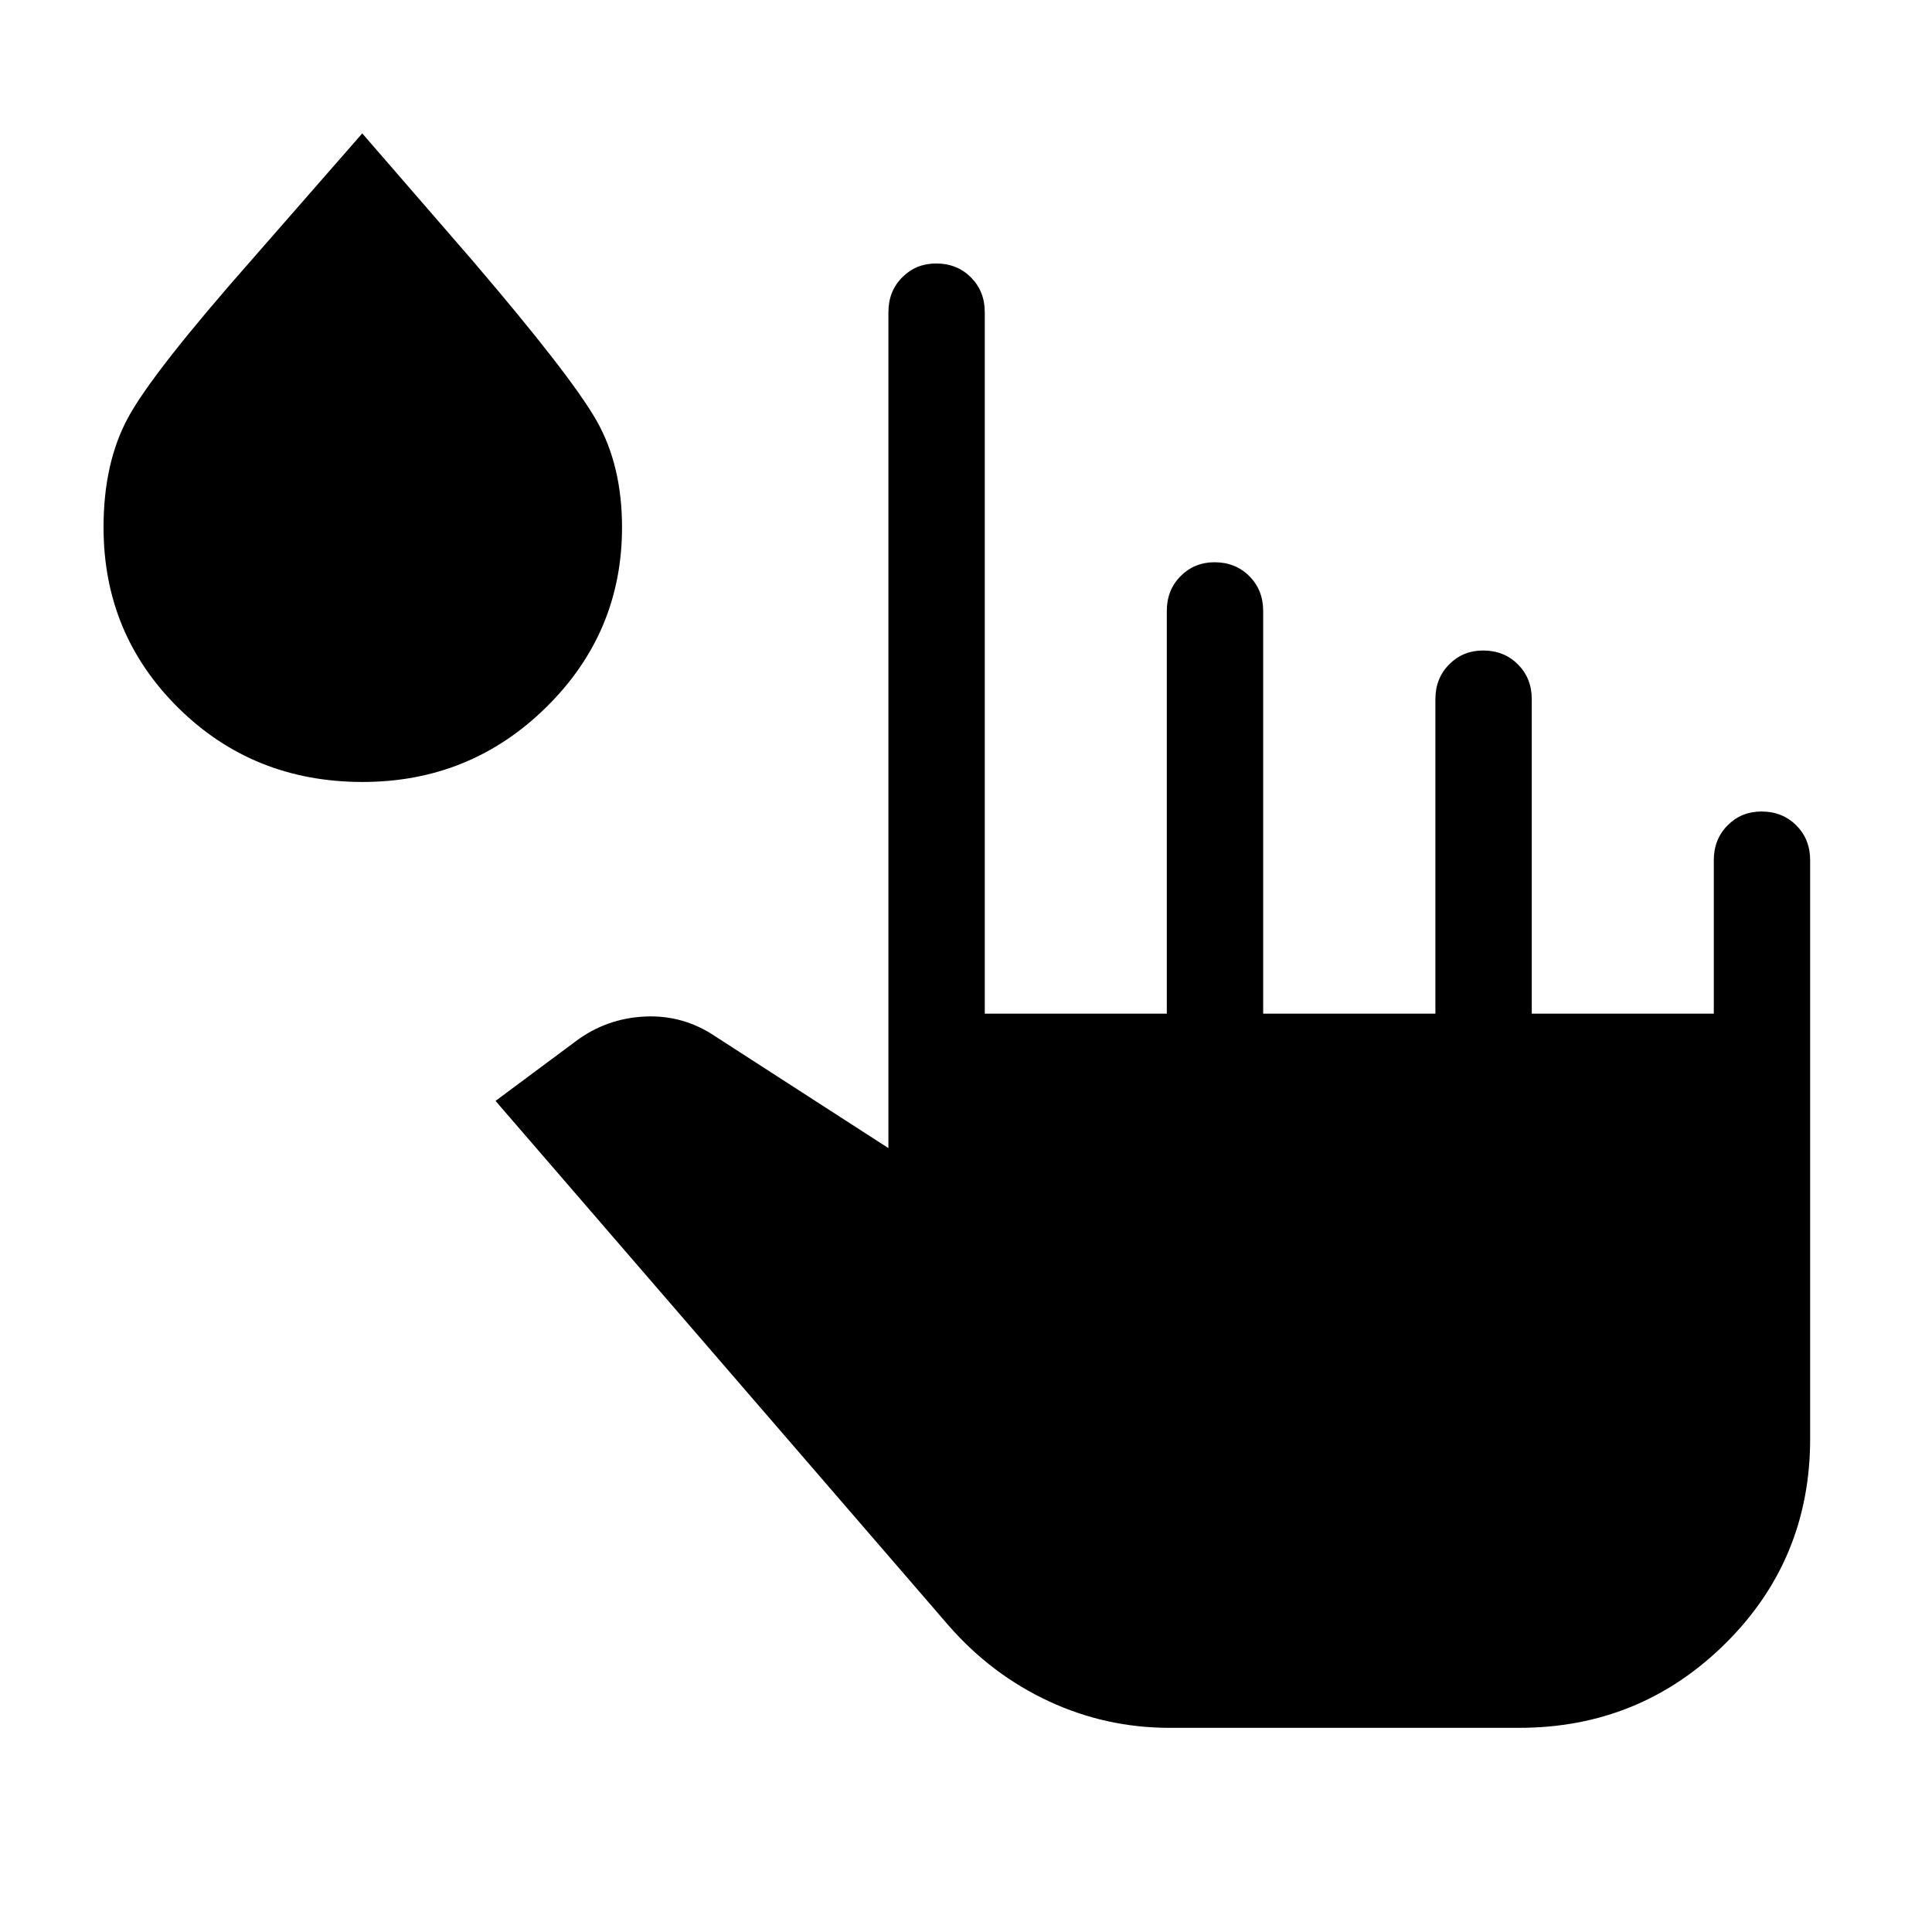 <svg xmlns="http://www.w3.org/2000/svg" height="40" viewBox="0 -960 960 960" width="40"><path d="M581.13-101.45q-31.56 0-59.93-13.18t-49.63-37.4L246.23-412.97l40.01-29.74q15.12-11.27 34.23-12.18 19.11-.9 35.15 9.98l85.83 55.4v-415.36q0-10.41 6.85-17.31 6.84-6.9 16.84-6.9 10.41 0 17.3 6.9 6.89 6.9 6.89 17.31v348.55h90.45v-200.09q0-10.4 6.85-17.31 6.85-6.9 16.85-6.9 10.4 0 17.3 6.9 6.89 6.91 6.89 17.31v200.09h85.57v-156.24q0-10.41 6.85-17.31 6.85-6.9 16.85-6.9 10.41 0 17.3 6.9 6.89 6.9 6.89 17.31v156.24h90.45v-76.24q0-10.41 6.84-17.31 6.85-6.9 16.85-6.9 10.41 0 17.3 6.9 6.89 6.9 6.89 17.31v287.43q0 60.17-42.27 101.92-42.27 41.76-102.32 41.76H581.13Zm-400.97-470q-54.26 0-91.49-36.74Q51.45-644.94 51.45-698q0-32.1 12.3-54.69 12.3-22.59 61.53-78.44L180-893.72l54.36 62.71q49.54 57.89 62.13 80.14 12.59 22.24 12.59 52.87 0 52.39-37.72 89.47-37.71 37.08-91.2 37.08Z"/></svg>